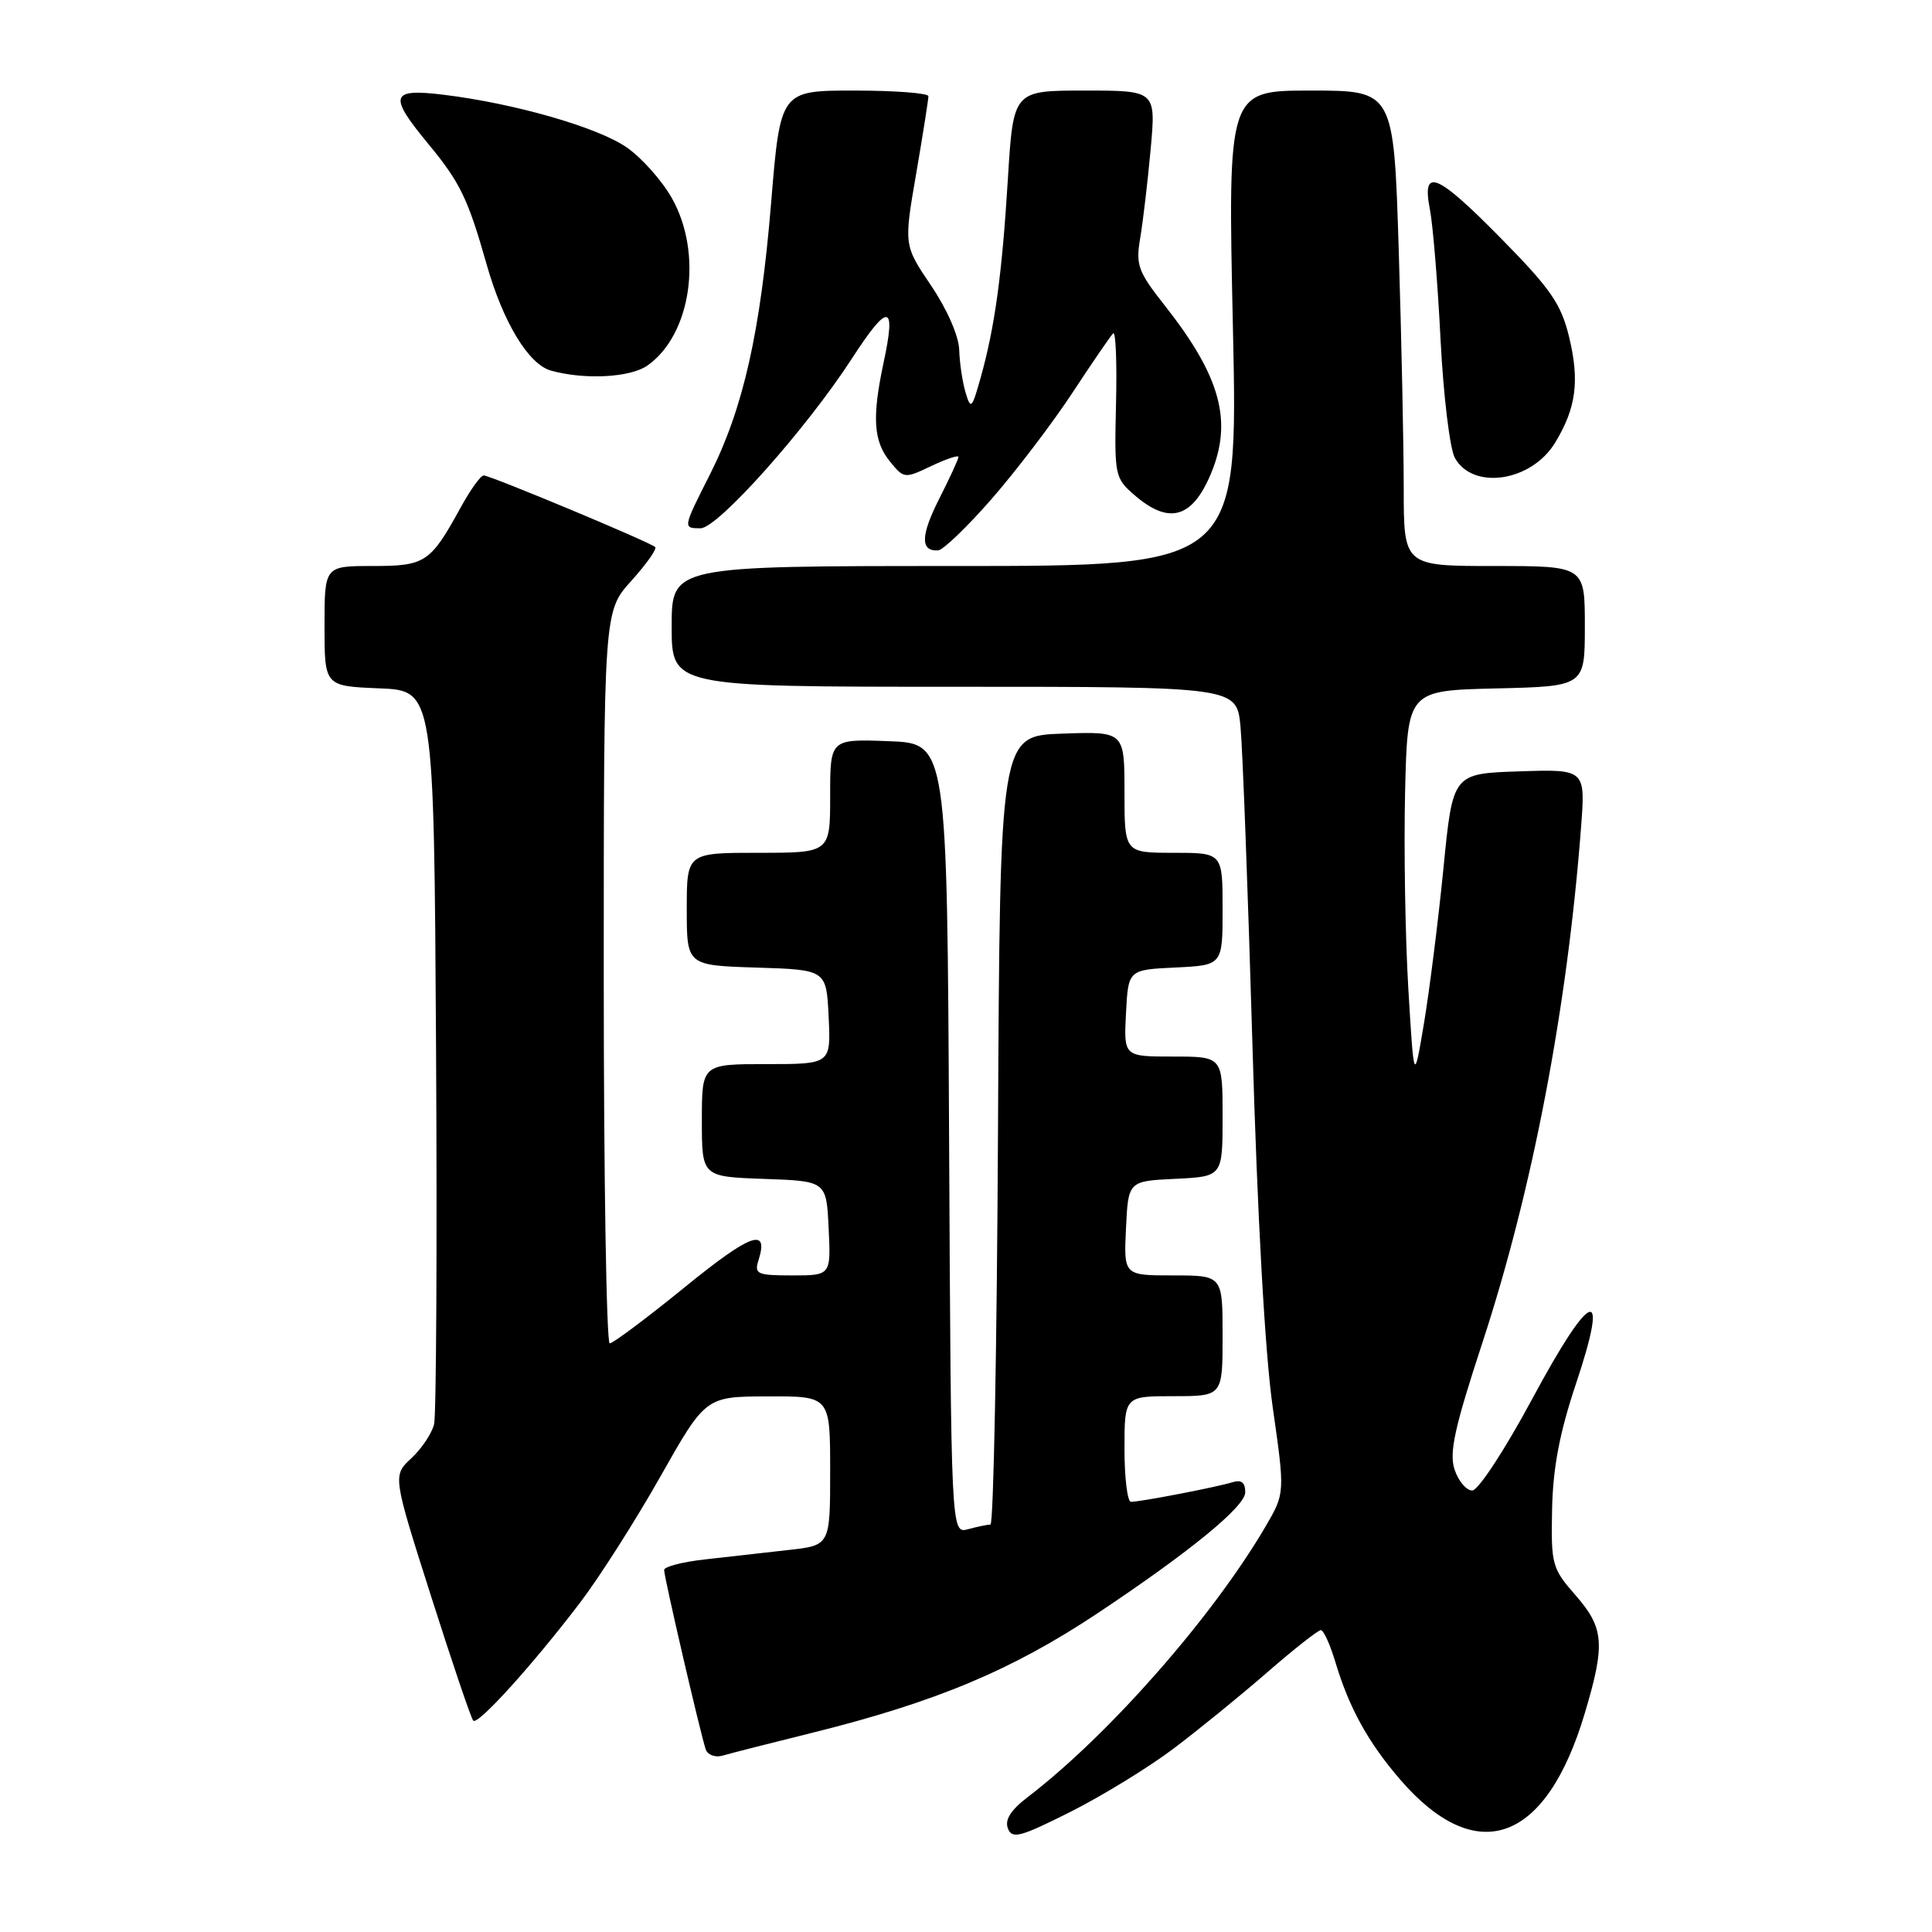 <?xml version="1.0" encoding="UTF-8" standalone="no"?>
<!DOCTYPE svg PUBLIC "-//W3C//DTD SVG 1.1//EN" "http://www.w3.org/Graphics/SVG/1.1/DTD/svg11.dtd" >
<svg xmlns="http://www.w3.org/2000/svg" xmlns:xlink="http://www.w3.org/1999/xlink" version="1.1" viewBox="0 0 256 256">
 <g >
 <path fill="currentColor"
d=" M 155.50 231.70 C 158.80 229.21 164.39 224.66 167.93 221.58 C 171.46 218.51 174.65 216.00 175.02 216.00 C 175.38 216.00 176.25 217.91 176.95 220.25 C 178.76 226.30 181.28 230.86 185.51 235.78 C 195.65 247.53 204.87 244.23 210.00 226.99 C 212.73 217.83 212.56 215.71 208.75 211.36 C 205.65 207.82 205.51 207.30 205.66 200.01 C 205.77 194.50 206.65 189.87 208.80 183.43 C 213.32 169.94 210.89 170.74 203.05 185.32 C 199.42 192.08 195.87 197.50 195.08 197.50 C 194.30 197.50 193.25 196.25 192.74 194.73 C 192.00 192.50 192.73 189.18 196.43 177.90 C 203.05 157.72 207.67 133.59 209.49 109.71 C 210.09 101.92 210.09 101.92 201.30 102.21 C 192.50 102.50 192.50 102.50 191.27 115.00 C 190.59 121.88 189.43 131.10 188.70 135.50 C 187.36 143.50 187.36 143.50 186.61 131.00 C 186.20 124.12 186.01 112.42 186.18 105.00 C 186.50 91.50 186.50 91.50 198.25 91.22 C 210.00 90.94 210.00 90.94 210.00 82.97 C 210.00 75.00 210.00 75.00 198.00 75.00 C 186.00 75.00 186.00 75.00 186.00 64.66 C 186.00 58.97 185.70 44.80 185.34 33.16 C 184.68 12.00 184.68 12.00 173.68 12.00 C 162.68 12.00 162.68 12.00 163.37 43.50 C 164.05 75.00 164.05 75.00 126.53 75.00 C 89.00 75.00 89.00 75.00 89.00 83.00 C 89.00 91.00 89.00 91.00 126.43 91.00 C 163.86 91.00 163.86 91.00 164.37 96.25 C 164.65 99.14 165.36 118.05 165.95 138.28 C 166.61 161.22 167.62 179.34 168.64 186.46 C 170.27 197.86 170.27 197.86 167.68 202.29 C 160.66 214.27 146.94 229.88 136.21 238.10 C 133.94 239.83 133.11 241.13 133.55 242.27 C 134.10 243.72 135.17 243.43 141.84 240.08 C 146.05 237.96 152.20 234.19 155.50 231.70 Z  M 107.60 229.61 C 124.06 225.52 134.13 221.29 145.50 213.72 C 157.72 205.58 165.00 199.61 165.00 197.74 C 165.00 196.41 164.49 196.03 163.25 196.42 C 161.22 197.05 151.14 199.00 149.86 199.00 C 149.39 199.00 149.00 195.85 149.00 192.00 C 149.00 185.00 149.00 185.00 155.50 185.00 C 162.00 185.00 162.00 185.00 162.00 177.00 C 162.00 169.00 162.00 169.00 155.45 169.00 C 148.90 169.00 148.90 169.00 149.20 162.75 C 149.50 156.50 149.50 156.50 155.75 156.20 C 162.00 155.90 162.00 155.90 162.00 147.95 C 162.00 140.00 162.00 140.00 155.45 140.00 C 148.90 140.00 148.90 140.00 149.20 134.25 C 149.50 128.50 149.50 128.50 155.75 128.20 C 162.00 127.90 162.00 127.90 162.00 120.45 C 162.00 113.00 162.00 113.00 155.50 113.00 C 149.00 113.00 149.00 113.00 149.00 104.96 C 149.00 96.92 149.00 96.92 140.75 97.21 C 132.50 97.50 132.50 97.50 132.24 149.75 C 132.10 178.49 131.65 202.01 131.24 202.01 C 130.83 202.02 129.49 202.30 128.26 202.63 C 126.02 203.23 126.02 203.23 125.76 150.86 C 125.50 98.50 125.50 98.50 117.75 98.21 C 110.00 97.92 110.00 97.92 110.00 105.46 C 110.00 113.00 110.00 113.00 100.50 113.00 C 91.00 113.00 91.00 113.00 91.00 120.46 C 91.00 127.92 91.00 127.92 100.25 128.21 C 109.50 128.50 109.50 128.50 109.80 134.75 C 110.10 141.00 110.10 141.00 101.55 141.00 C 93.00 141.00 93.00 141.00 93.00 148.46 C 93.00 155.92 93.00 155.92 101.25 156.21 C 109.50 156.50 109.50 156.50 109.80 162.75 C 110.10 169.00 110.10 169.00 104.98 169.00 C 100.33 169.00 99.92 168.82 100.50 167.01 C 101.91 162.56 99.48 163.44 90.76 170.54 C 85.72 174.64 81.23 178.00 80.79 178.00 C 80.36 178.00 80.00 156.18 80.00 129.50 C 80.00 81.01 80.00 81.01 83.64 76.98 C 85.64 74.76 87.07 72.74 86.82 72.49 C 86.18 71.85 64.98 63.00 64.09 63.00 C 63.69 63.00 62.32 64.91 61.04 67.25 C 57.02 74.57 56.37 75.00 49.35 75.00 C 43.00 75.00 43.00 75.00 43.00 82.96 C 43.00 90.91 43.00 90.91 50.25 91.21 C 57.50 91.50 57.50 91.50 57.78 139.00 C 57.93 165.12 57.81 187.50 57.52 188.72 C 57.22 189.94 55.86 191.97 54.50 193.23 C 52.03 195.53 52.03 195.53 57.12 211.51 C 59.92 220.31 62.43 227.72 62.71 228.00 C 63.33 228.62 70.60 220.58 76.84 212.39 C 79.40 209.03 84.20 201.50 87.50 195.66 C 93.50 185.05 93.50 185.05 101.75 185.03 C 110.00 185.00 110.00 185.00 110.00 194.88 C 110.00 204.77 110.00 204.77 104.50 205.38 C 101.47 205.72 96.53 206.28 93.50 206.62 C 90.47 206.95 88.00 207.59 88.00 208.03 C 88.00 209.00 92.87 229.98 93.52 231.82 C 93.78 232.54 94.78 232.91 95.75 232.63 C 96.71 232.34 102.04 230.99 107.60 229.61 Z  M 131.39 66.12 C 134.63 62.41 139.44 56.09 142.08 52.08 C 144.72 48.06 147.16 44.50 147.50 44.17 C 147.84 43.83 148.01 47.99 147.88 53.42 C 147.65 63.07 147.71 63.35 150.38 65.65 C 154.92 69.55 157.99 68.67 160.46 62.75 C 163.36 55.81 161.73 49.86 154.35 40.50 C 150.78 35.97 150.47 35.13 151.09 31.50 C 151.46 29.30 152.08 24.01 152.47 19.75 C 153.17 12.00 153.17 12.00 143.72 12.00 C 134.27 12.00 134.27 12.00 133.55 23.70 C 132.77 36.44 131.82 43.36 129.92 50.12 C 128.78 54.18 128.63 54.32 127.94 52.00 C 127.53 50.62 127.15 48.08 127.10 46.35 C 127.04 44.51 125.49 40.97 123.38 37.85 C 119.76 32.50 119.76 32.50 121.40 23.00 C 122.30 17.77 123.02 13.16 123.02 12.75 C 123.01 12.34 118.59 12.00 113.20 12.00 C 103.40 12.00 103.40 12.00 102.17 26.97 C 100.76 44.01 98.49 54.11 94.07 62.87 C 90.46 70.00 90.47 70.00 92.83 70.00 C 95.10 70.00 106.81 56.87 112.86 47.54 C 117.73 40.03 118.78 40.15 117.08 48.05 C 115.54 55.26 115.73 58.45 117.90 61.12 C 119.77 63.43 119.85 63.44 123.40 61.75 C 125.38 60.81 127.00 60.27 127.00 60.55 C 127.00 60.83 125.86 63.32 124.46 66.07 C 121.98 70.97 121.93 73.07 124.31 72.93 C 124.96 72.89 128.15 69.83 131.39 66.12 Z  M 206.06 58.66 C 208.84 54.09 209.32 50.51 207.93 44.71 C 206.87 40.31 205.52 38.33 199.06 31.76 C 190.37 22.91 188.36 22.07 189.47 27.75 C 189.87 29.81 190.51 37.58 190.88 45.00 C 191.26 52.42 192.11 59.48 192.78 60.68 C 195.18 64.99 202.93 63.82 206.06 58.66 Z  M 85.78 48.44 C 91.59 44.37 93.17 33.60 89.03 26.26 C 87.72 23.93 85.02 20.90 83.04 19.53 C 79.19 16.86 68.18 13.70 58.75 12.55 C 51.69 11.70 51.42 12.63 56.85 19.19 C 60.96 24.17 62.03 26.38 64.47 35.00 C 66.65 42.69 70.03 48.28 73.01 49.11 C 77.47 50.35 83.51 50.03 85.78 48.44 Z "/>
</g>
</svg>